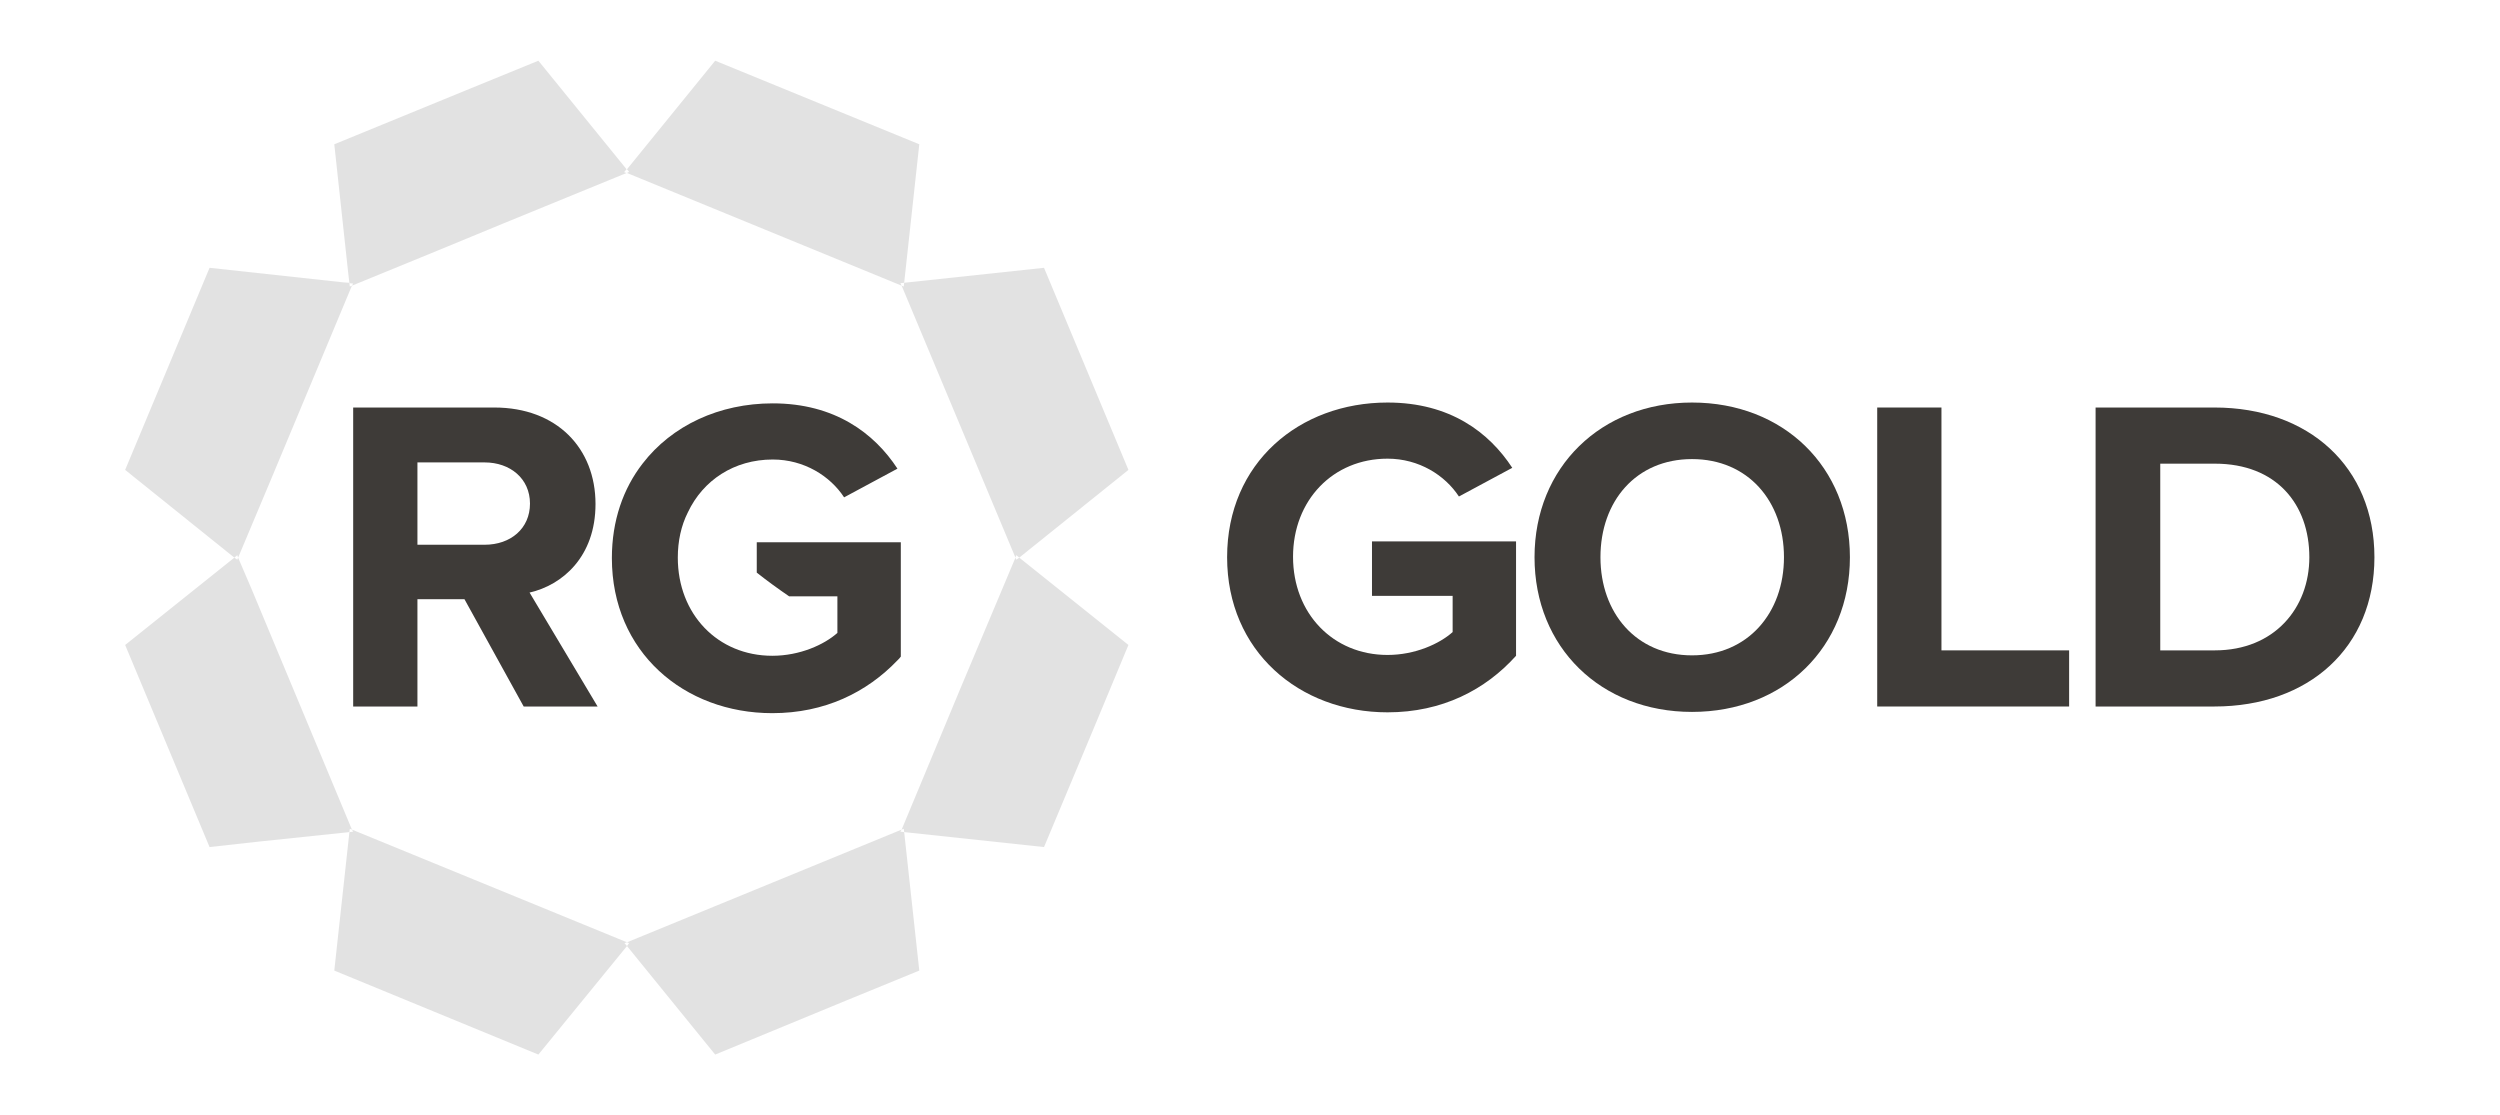 <svg width="148" height="66" viewBox="0 0 148 66" fill="none" xmlns="http://www.w3.org/2000/svg">
<path d="M82.142 23.83C85.847 23.83 88.159 25.602 89.526 27.695L86.368 29.393C85.548 28.138 84.007 27.153 82.142 27.153C78.91 27.153 76.548 29.615 76.548 32.963C76.548 36.311 78.91 38.773 82.142 38.773C83.783 38.773 85.225 38.108 85.996 37.419V35.277H81.222V32.052H89.75V38.822C87.935 40.841 85.374 42.17 82.142 42.17C76.921 42.17 72.645 38.551 72.645 32.988C72.645 27.399 76.921 23.83 82.142 23.83Z" fill="#3E3B38"/>
<path d="M100.167 23.83C105.586 23.83 109.515 27.646 109.515 32.988C109.515 38.33 105.586 42.145 100.167 42.145C94.772 42.145 90.844 38.33 90.844 32.988C90.844 27.646 94.797 23.83 100.167 23.83ZM100.167 27.178C96.86 27.178 94.747 29.664 94.747 32.988C94.747 36.286 96.86 38.797 100.167 38.797C103.473 38.797 105.611 36.286 105.611 32.988C105.611 29.664 103.473 27.178 100.167 27.178Z" fill="#3E3B38"/>
<path d="M111.131 24.125H114.934V38.502H122.492V41.825H111.131V24.125Z" fill="#3E3B38"/>
<path d="M124.059 24.125H131.094C136.688 24.125 140.566 27.646 140.566 32.988C140.566 38.33 136.688 41.825 131.094 41.825H124.059V24.125ZM131.119 38.502C134.649 38.502 136.713 35.991 136.713 32.988C136.713 29.861 134.774 27.449 131.119 27.449H127.887V38.502H131.119Z" fill="#3E3B38"/>
<path d="M14.096 33.012L16.011 28.458L20.834 16.912L20.709 16.962L20.685 16.74L20.312 16.715L12.406 15.854L7.409 27.818L13.873 33.012L14.047 32.865L14.096 33.012Z" fill="#E2E2E2"/>
<path d="M20.834 16.912L25.881 14.845L29.759 13.244L37.093 10.241L36.944 10.192L37.093 10.02L31.872 3.594L27.596 5.342L19.79 8.542L20.61 16.125L20.685 16.765L20.908 16.789L20.834 16.912Z" fill="#E2E2E2"/>
<path d="M20.834 49.112L14.867 34.809L14.096 33.012L14.047 33.135L13.873 33.012L7.409 38.182L12.406 50.146L15.29 49.826L20.685 49.26L20.709 49.063L20.834 49.112Z" fill="#E2E2E2"/>
<path d="M37.118 55.784L20.834 49.112L20.908 49.235L20.685 49.26L19.79 57.458L31.872 62.431L37.118 56.005L36.969 55.833L37.118 55.784Z" fill="#E2E2E2"/>
<path d="M35.254 29.837C35.254 26.538 32.966 24.125 29.262 24.125H26.254H20.908V41.825H24.712V35.474H27.497L31.002 41.825H32.494H35.378L31.35 35.08C33.289 34.637 35.254 32.963 35.254 29.837ZM24.712 32.249V27.375H26.826H28.69C30.207 27.375 31.375 28.335 31.375 29.812C31.375 31.289 30.232 32.249 28.69 32.249H28.118H24.712Z" fill="#3E3B38"/>
<path d="M53.377 49.112L42.339 53.642L37.118 55.784L37.242 55.833L37.118 56.005L42.339 62.431L50.096 59.23L54.422 57.458L53.527 49.26L53.303 49.235L53.377 49.112Z" fill="#E2E2E2"/>
<path d="M44.8 33.898C45.422 34.391 46.068 34.859 46.715 35.302H49.574V37.148V37.468C48.803 38.157 47.361 38.822 45.72 38.822C42.488 38.822 40.126 36.36 40.126 33.012C40.126 32.028 40.325 31.117 40.723 30.329C41.618 28.433 43.458 27.203 45.745 27.203C47.61 27.203 49.151 28.187 49.971 29.443L53.129 27.744C51.761 25.652 49.425 23.879 45.745 23.879C42.588 23.879 39.778 25.184 38.038 27.449C36.894 28.926 36.223 30.821 36.223 33.037C36.223 38.6 40.499 42.219 45.72 42.219C48.828 42.219 51.314 40.988 53.129 39.093C53.203 39.019 53.278 38.945 53.328 38.871V32.102H44.8V33.898Z" fill="#3E3B38"/>
<path d="M60.165 33.135L60.115 33.012L56.883 40.693L53.377 49.112L53.502 49.063L53.527 49.26L61.806 50.146L64.764 43.081L66.803 38.182L60.339 33.012L60.165 33.135Z" fill="#E2E2E2"/>
<path d="M53.377 16.912L60.115 33.012L60.165 32.865L60.339 33.012L66.803 27.818L61.806 15.854L53.527 16.74L53.502 16.962L53.377 16.912Z" fill="#E2E2E2"/>
<path d="M37.118 10.241L53.377 16.912L53.303 16.765L53.527 16.74L54.422 8.542L42.339 3.594L37.118 10.02L37.242 10.167L37.118 10.241Z" fill="#E2E2E2"/>
</svg>
